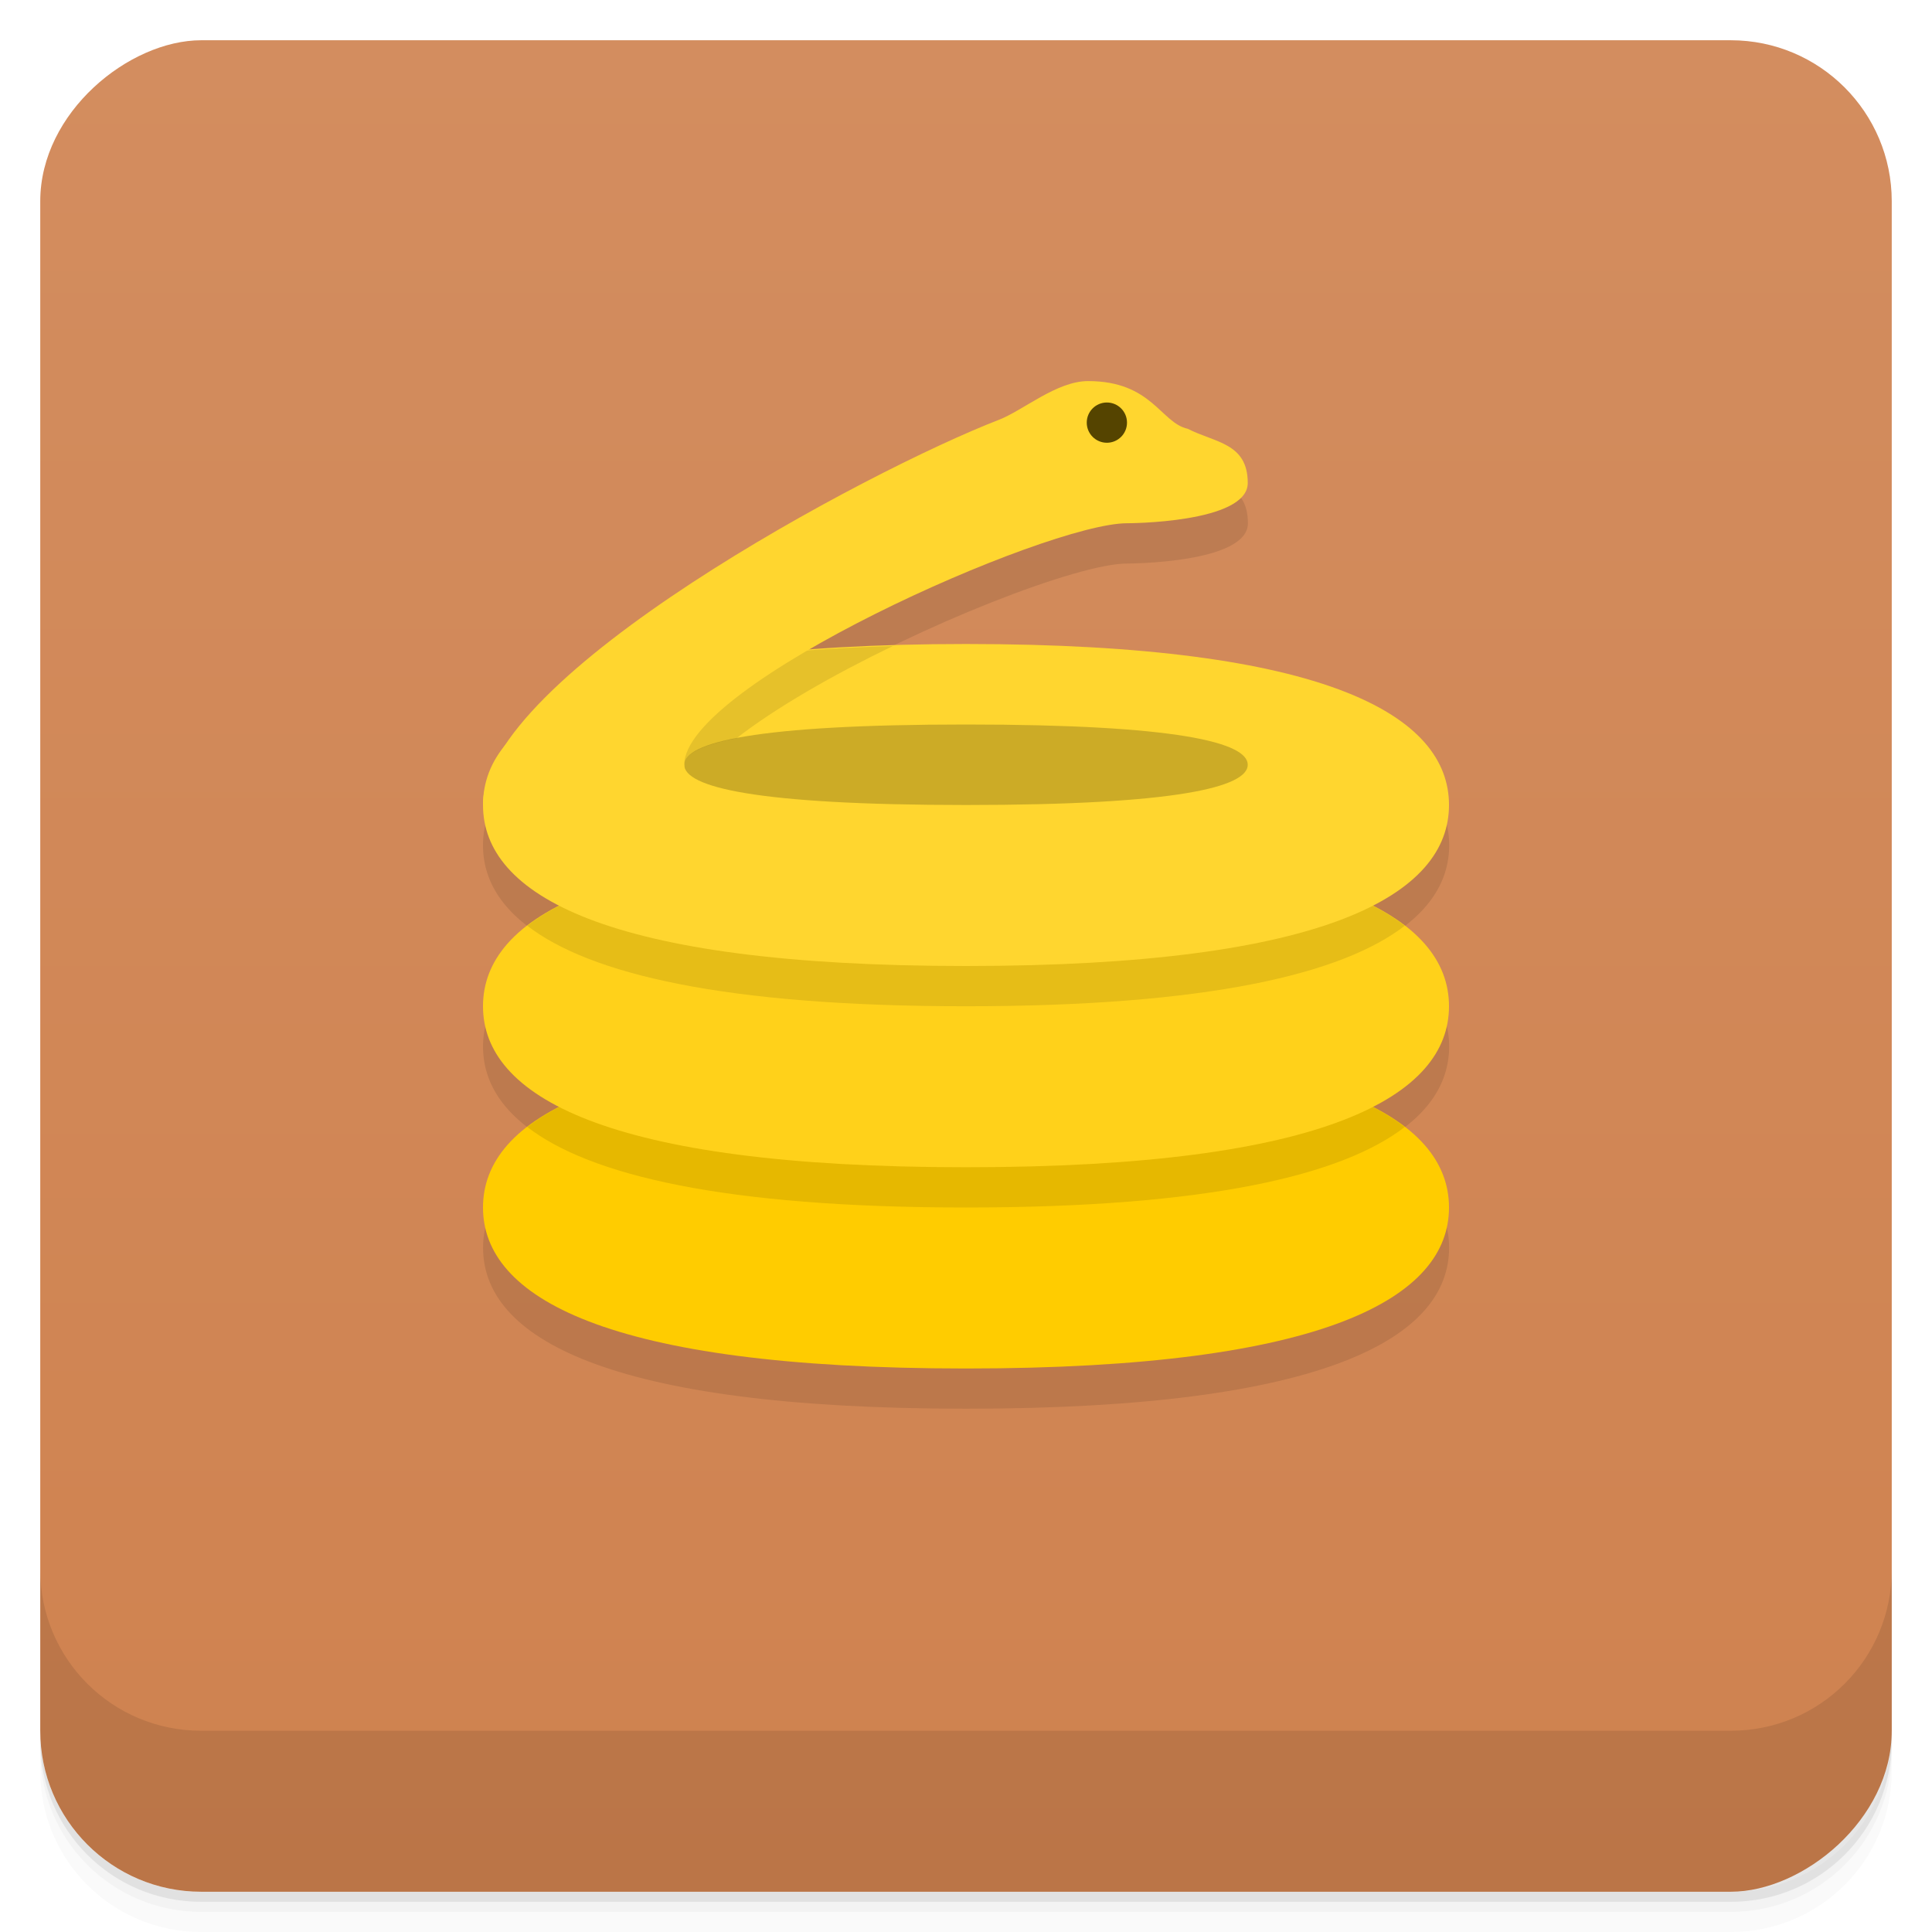 <svg version="1.1" viewBox="0 0 48 48" xmlns="http://www.w3.org/2000/svg">
 <defs>
  <linearGradient id="linearGradient4501" x1="-47" x2="-1" y1="2.8779e-15" y2="6.1232e-17" gradientUnits="userSpaceOnUse">
   <stop style="stop-color:#cf824f" offset="0"/>
   <stop style="stop-color:#d38d5f" offset="1"/>
  </linearGradient>
 </defs>
 <g transform="translate(0 3.949e-5)">
  <path d="m1 43v0.25c0 2.216 1.784 4 4 4h38c2.216 0 4-1.784 4-4v-0.25c0 2.216-1.784 4-4 4h-38c-2.216 0-4-1.784-4-4zm0 0.5v0.5c0 2.216 1.784 4 4 4h38c2.216 0 4-1.784 4-4v-0.5c0 2.216-1.784 4-4 4h-38c-2.216 0-4-1.784-4-4z" style="opacity:.02"/>
  <path d="m1 43.25v0.25c0 2.216 1.784 4 4 4h38c2.216 0 4-1.784 4-4v-0.25c0 2.216-1.784 4-4 4h-38c-2.216 0-4-1.784-4-4z" style="opacity:.05"/>
  <path d="m1 43v0.25c0 2.216 1.784 4 4 4h38c2.216 0 4-1.784 4-4v-0.25c0 2.216-1.784 4-4 4h-38c-2.216 0-4-1.784-4-4z" style="opacity:.1"/>
 </g>
 <rect transform="rotate(-90)" x="-47" y="1" width="46" height="46" rx="4" style="fill:url(#linearGradient4501)"/>
 <path d="m27.033 10.469c-0.78 0-1.612 0.728-2.219 0.963-2.748 1.064-10.051 4.899-12.195 8.004-0.427 0.481-0.619 1.009-0.619 1.565 0 0.946 0.557 1.815 1.895 2.5-0.039 0.02-0.073 0.042-0.111 0.062-0.013 0.007-0.026 0.014-0.039 0.021-1.224 0.672-1.744 1.507-1.744 2.416 0 0.946 0.557 1.815 1.895 2.5-0.039 0.02-0.073 0.042-0.111 0.062-0.013 0.007-0.026 0.014-0.039 0.021-1.224 0.672-1.744 1.507-1.744 2.416 0 2.209 3 4 12 4s12-1.791 12-4c0-0.909-0.52-1.744-1.744-2.416-0.013-0.007-0.026-0.014-0.039-0.021-0.038-0.021-0.072-0.042-0.111-0.062 1.337-0.685 1.895-1.554 1.895-2.5 0-0.909-0.52-1.744-1.744-2.416-0.013-0.007-0.026-0.014-0.039-0.021-0.038-0.021-0.072-0.042-0.111-0.062 1.337-0.685 1.895-1.554 1.895-2.5 0-2.209-3-4-12-4-1.486 0-2.753 0.067-3.926 0.158 2.805-1.635 6.693-3.158 7.926-3.158 0 0 3 0 3-1s-0.821-1.001-1.492-1.348c-0.672-0.146-0.886-1.184-2.475-1.184z" style="opacity:.1"/>
 <g transform="translate(0 3.949e-5)">
  <g transform="translate(0 -1004.4)">
   <path d="m1 1043.4v4c0 2.216 1.784 4 4 4h38c2.216 0 4-1.784 4-4v-4c0 2.216-1.784 4-4 4h-38c-2.216 0-4-1.784-4-4z" style="opacity:.1"/>
  </g>
 </g>
 <path d="m36 30c0 2.209-3 4-12 4s-12-1.791-12-4 3-4 12-4 12 1.791 12 4z" style="fill:#fc0"/>
 <path d="m24 26c-6.028-1e-6 -9.354 0.806-10.9 2 1.546 1.194 4.873 2 10.9 2s9.354-0.806 10.9-2c-1.546-1.194-4.873-2-10.9-2z" style="opacity:.1"/>
 <path d="m36 25c0 2.209-3 4-12 4s-12-1.791-12-4 3-4 12-4 12 1.791 12 4z" style="fill:#ffd11a"/>
 <path d="m24 21c-6.028 1e-6 -9.354 0.806-10.9 2 1.546 1.194 4.873 2 10.9 2s9.354-0.806 10.9-2c-1.546-1.194-4.873-2-10.9-2z" style="opacity:.1"/>
 <path d="m36 20c0 2.209-3 4-12 4s-12-1.791-12-4 3-4 12-4 12 1.791 12 4z" style="fill:#ffd62f"/>
 <path d="m31 19c0 0.552-1.75 1-7 1s-7-0.448-7-1 1.75-1 7-1 7 0.448 7 1z" style="opacity:.2"/>
 <path d="m22.184 16.049c-3.208 0.101-5.571 0.446-7.166 0.988-0.835 0.659-1.537 1.322-2.064 1.963h4.047c0-0.253 0.394-0.482 1.297-0.658 0.983-0.764 2.403-1.576 3.887-2.293z" style="opacity:.1"/>
 <path d="m17 19c0-2 9-6 11-6 0 0 3 0 3-1s-0.82-1-1.491-1.347c-0.672-0.146-0.887-1.185-2.476-1.185-0.78 0-1.611 0.728-2.218 0.963-3.236 1.252-12.815 6.349-12.815 9.569h5z" style="fill:#ffd62f"/>
 <circle cx="27.5" cy="10.5" r=".5" style="fill:#540"/>
</svg>
